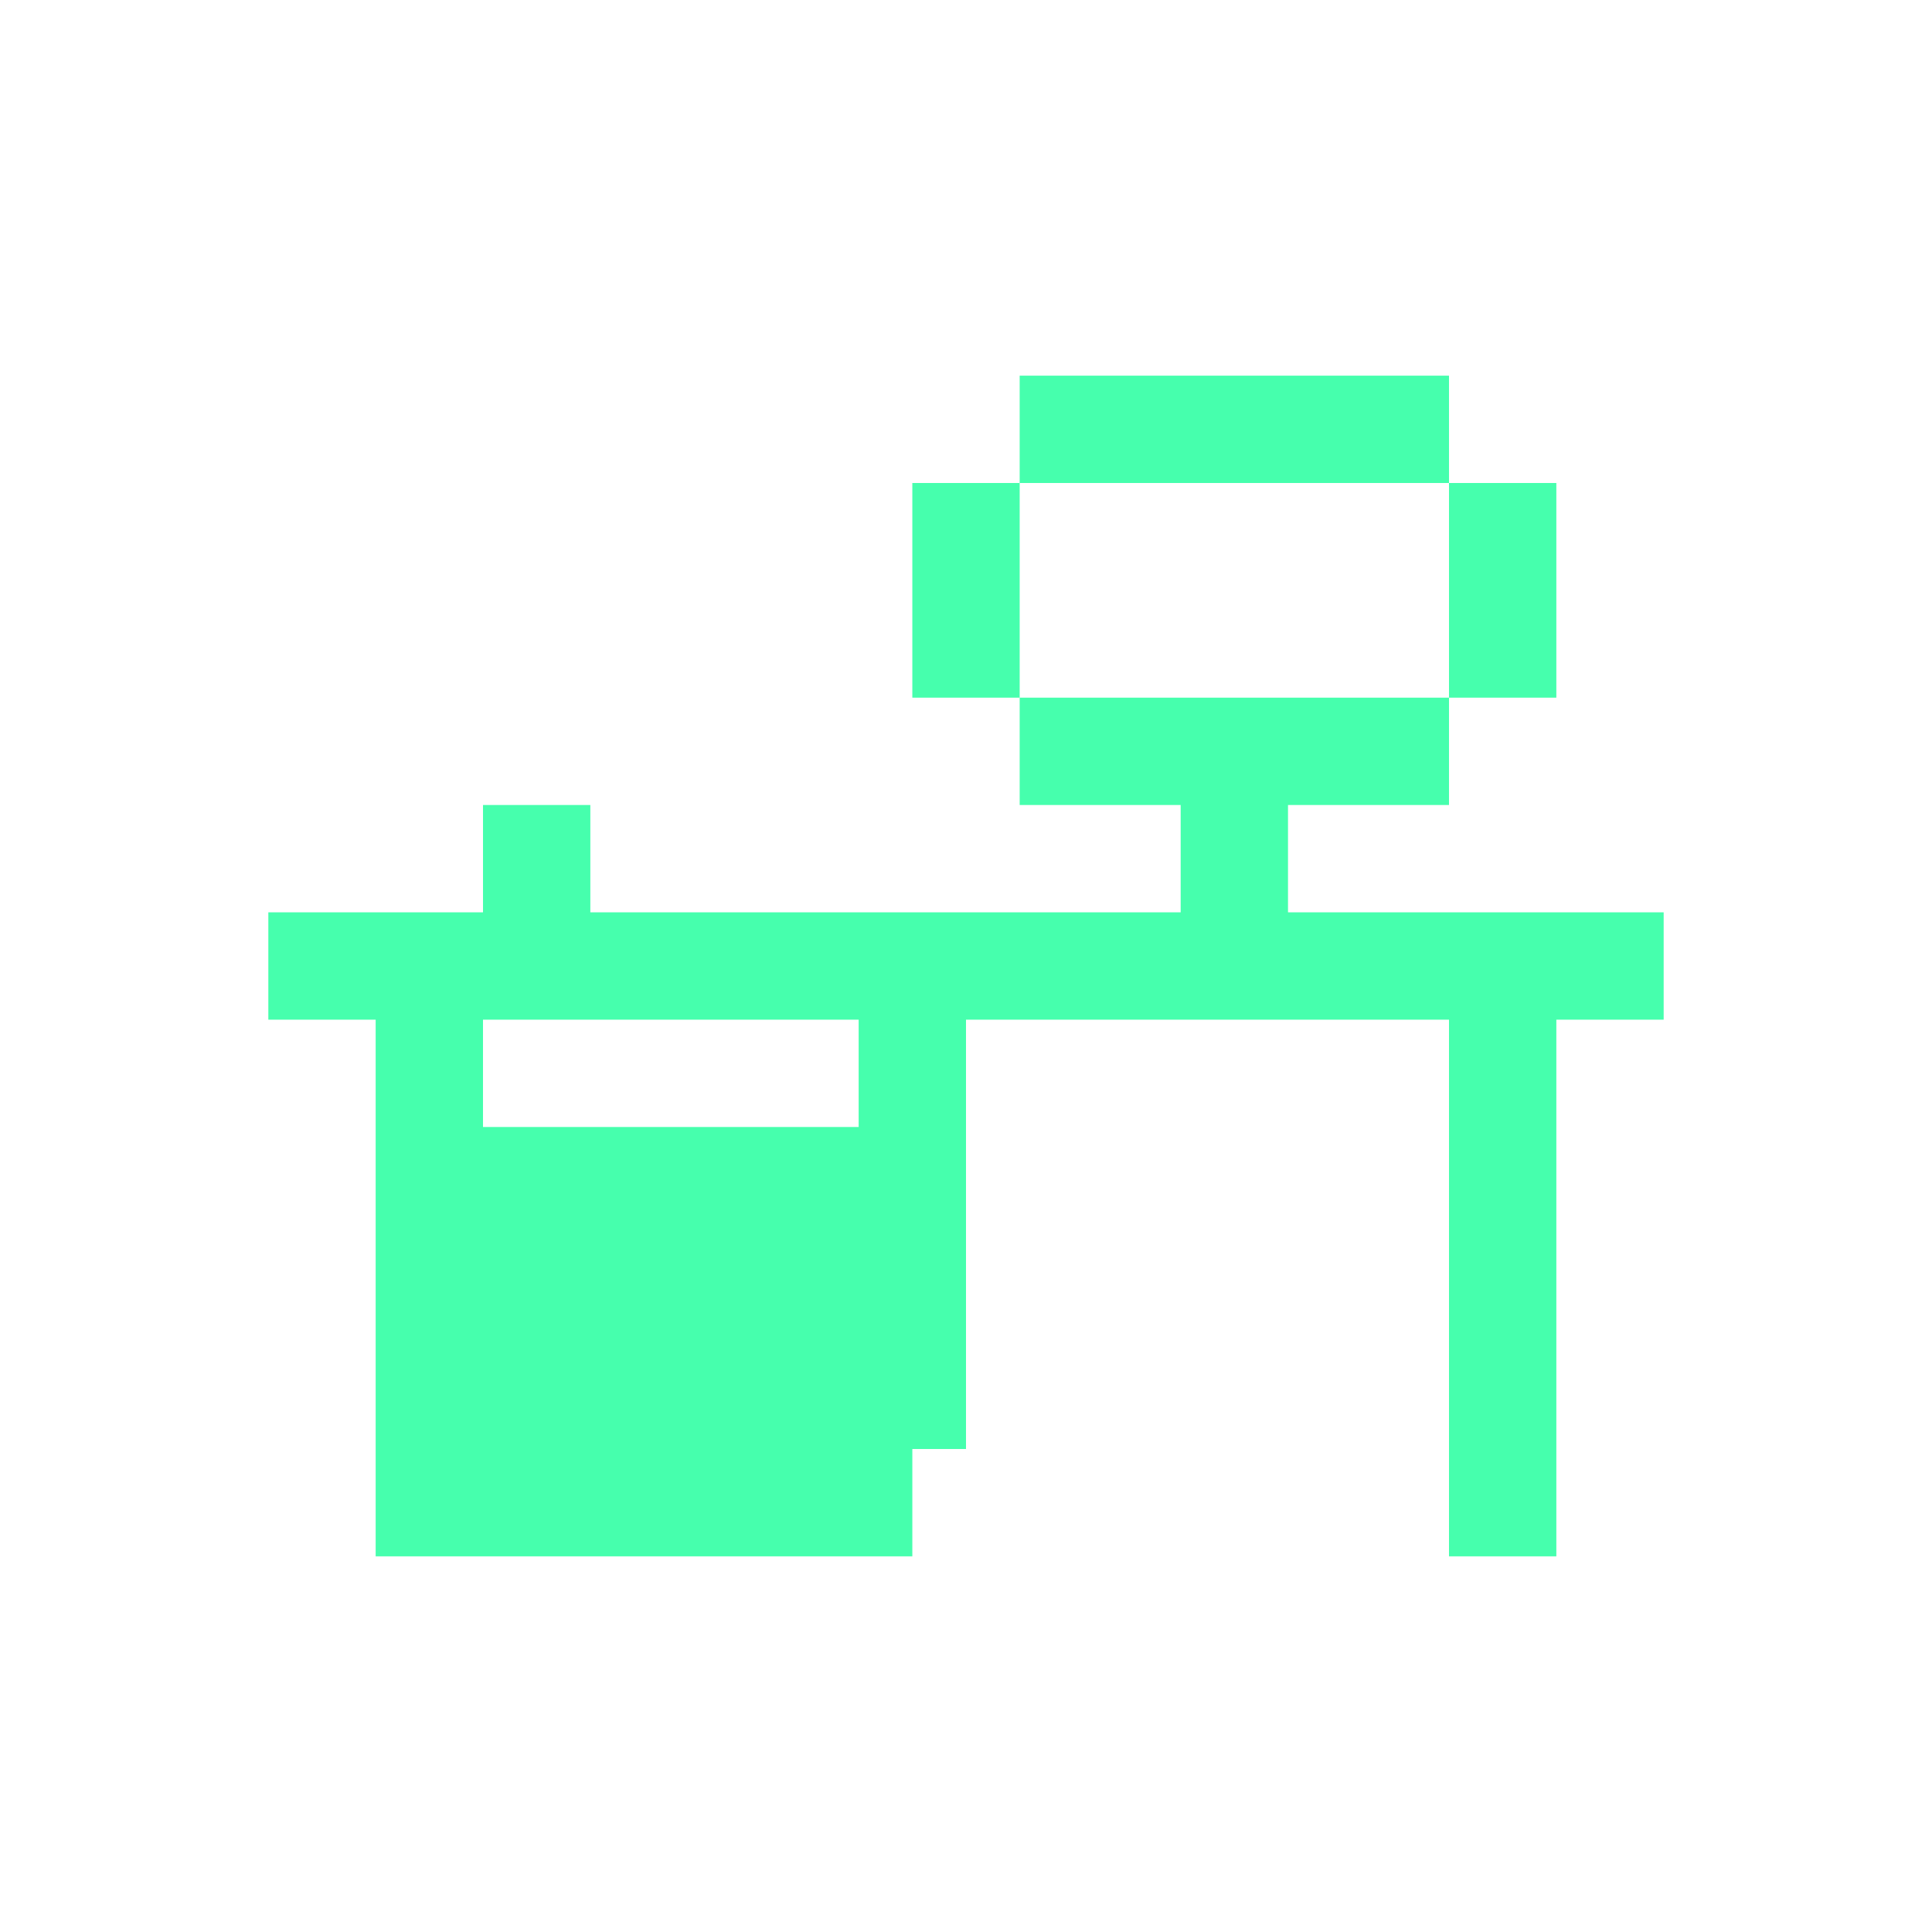<svg width="36" height="36" viewBox="0 0 36 36" fill="none" xmlns="http://www.w3.org/2000/svg">
<path fillRule="evenodd" clipRule="evenodd" d="M21 7H19V9H17V11V13H19V15H21H22V17H21H19H17H15H13H11V15H9V17H7H5V19H7V21V23V25V27V29H9H11H13H15H17V27H18V23V21V19H19H21H23H25H27V21V23V25V27V29H29V27V25V23V21V19H31V17H29H27H25H24V15H25H27V13H29V11V9H27V7H25H23H21ZM27 9V11V13H25H23H21H19V11V9H21H23H25H27ZM10 21H9V19H11H13H15H16V21H14H12H10ZM9 25V27H11H13H15H16V23H14H12H10H9V25Z" fill="#46FFAD"/>
</svg>
